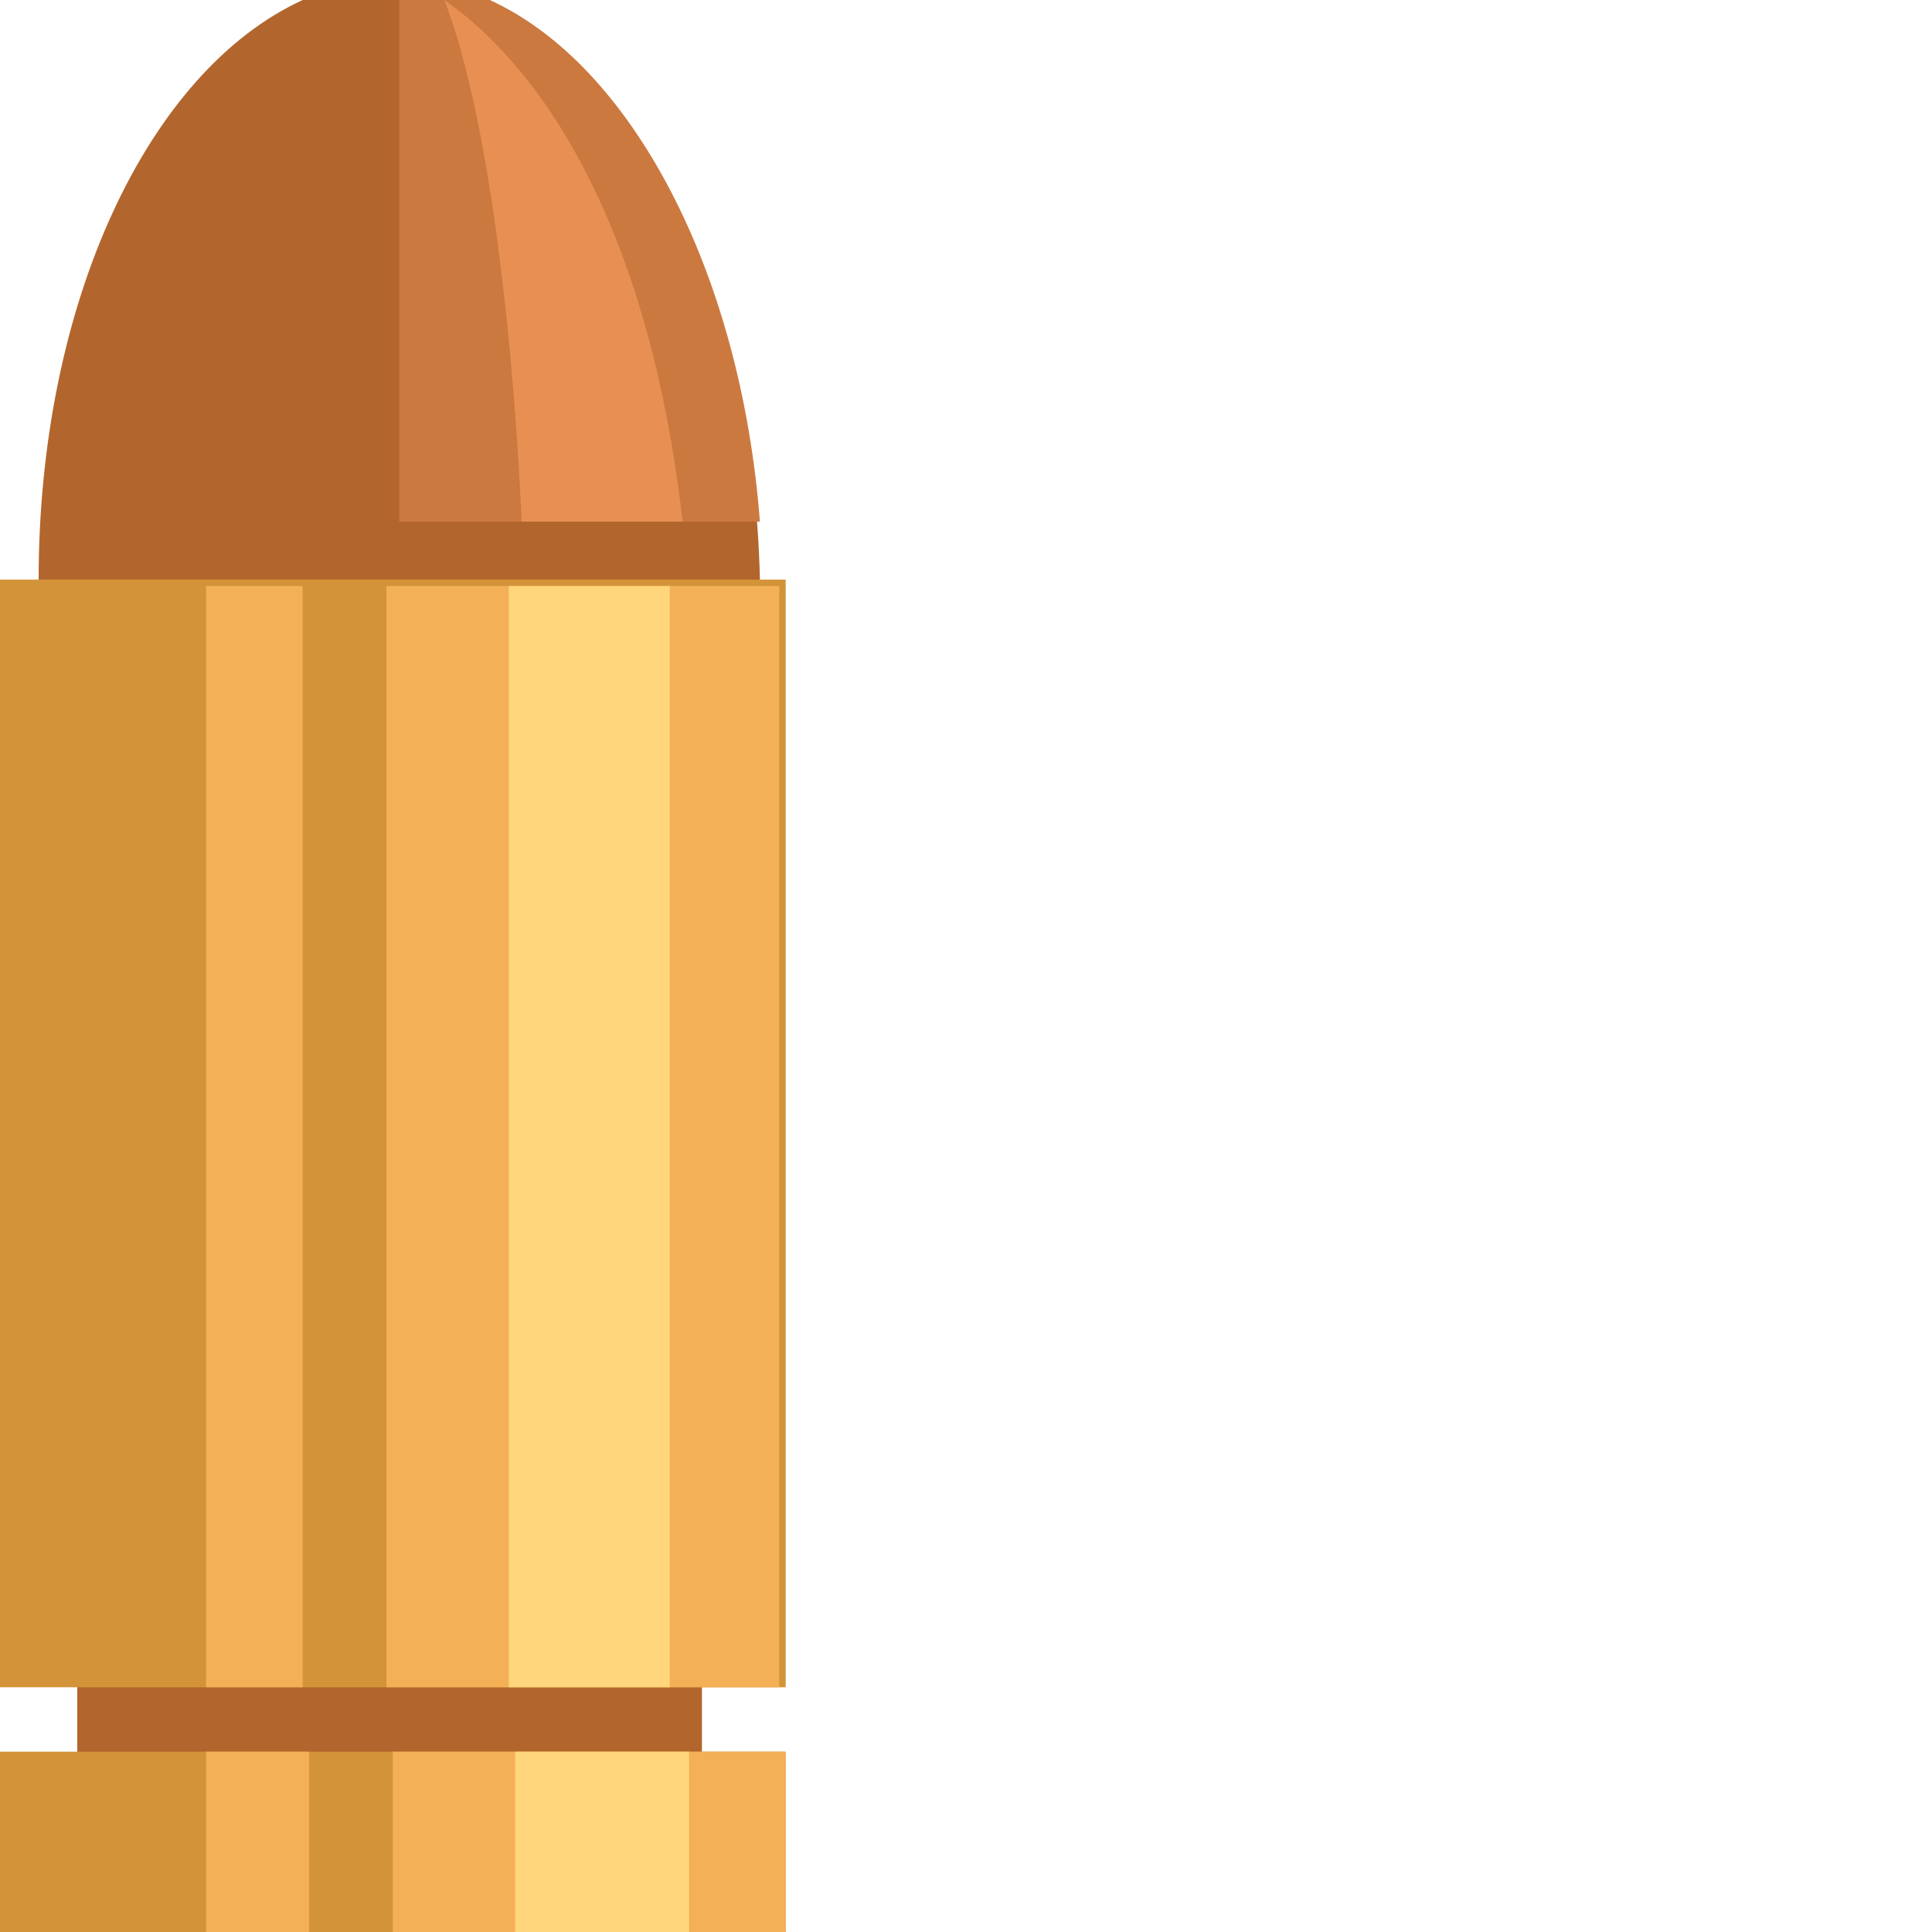 <svg id="Capa_1" xmlns="http://www.w3.org/2000/svg" viewBox="0 0 30 30"><style>.st0{fill:#b2662d}.st3{fill:#d39439}.st4{fill:#f4b056}.st5{fill:#ffd67b}</style><path class="st0" d="M7.6 0H4.7C2.3 1.1.6 4.7.6 9v9.3h11.2V9c-.1-4.3-1.8-7.9-4.2-9"/><path d="M7.6 0H6.2v8.1h5.6C11.5 4.2 9.8 1 7.6 0" fill="#cc7940"/><path d="M6.9 0c1 2.6 1.2 8.1 1.2 8.1h2.5C9.9 2 7.3.3 6.9 0" fill="#e89054"/><path class="st0" d="M1.2 10.7h9.7v17.2H1.2V10.7z"/><path class="st3" d="M0 9h12.2v17.2H0V9zM0 27.2h12.2V30H0v-2.8z"/><path class="st4" d="M6.1 27.2h6.1V30H6.1v-2.8zM12.1 26.2H6V9.1h6.1v17.1zM3.2 27.2h1.6V30H3.2v-2.8zM4.7 26.2H3.2V9.1h1.5v17.1z"/><g><path class="st5" d="M8 27.2h2.7V30H8v-2.8zM10.4 26.2H7.9V9.1h2.5v17.1z"/></g></svg>